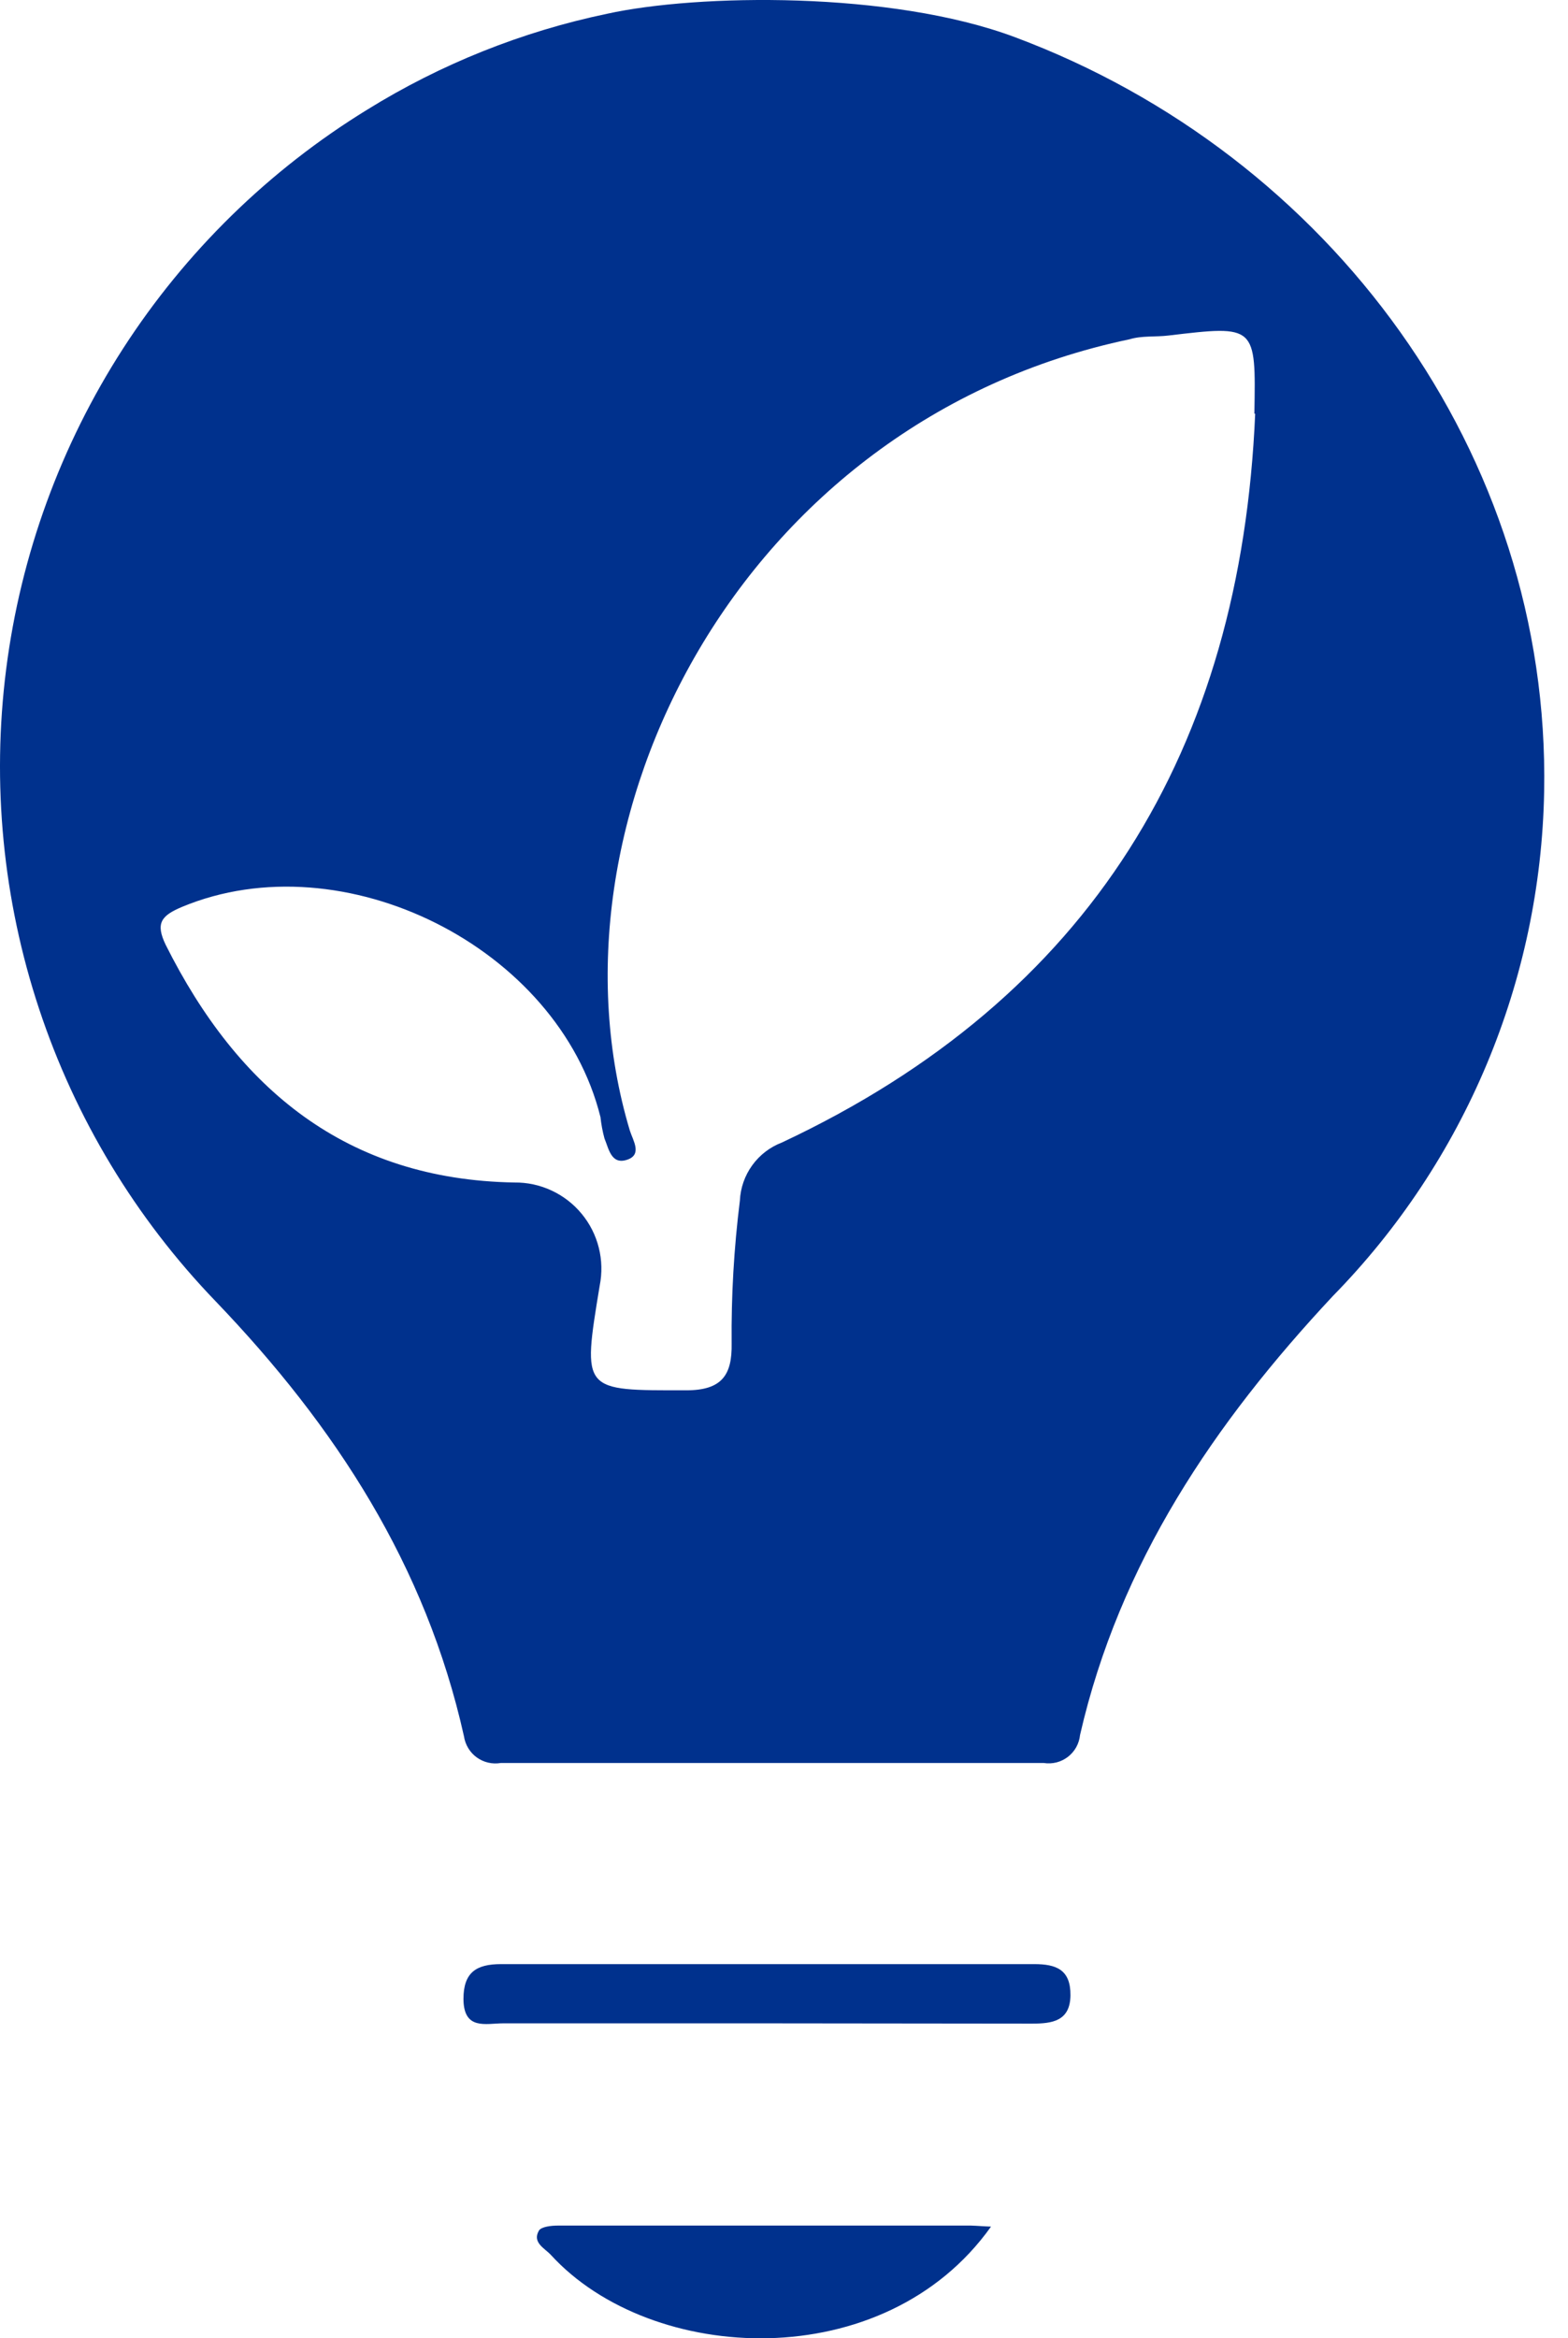 <svg width="51" height="76" viewBox="0 0 51 76" fill="none" xmlns="http://www.w3.org/2000/svg">
    <path
        d="M32.996 1.203C43.279 5.035 50.432 14.764 50.224 25.732C50.111 31.875 47.651 37.742 43.349 42.127C39.49 46.255 36.412 50.798 35.129 56.39C35.115 56.529 35.073 56.664 35.006 56.786C34.938 56.908 34.846 57.015 34.736 57.1C34.626 57.185 34.499 57.247 34.364 57.282C34.228 57.316 34.087 57.323 33.95 57.301C28.06 57.301 22.172 57.301 16.288 57.301C16.152 57.324 16.013 57.32 15.879 57.289C15.745 57.258 15.618 57.2 15.507 57.12C15.395 57.039 15.301 56.937 15.23 56.819C15.159 56.701 15.111 56.57 15.091 56.434C13.852 50.885 10.921 46.367 7.011 42.292C4.412 39.595 2.451 36.35 1.273 32.795C0.094 29.241 -0.272 25.467 0.2 21.752C0.673 18.037 1.972 14.475 4.003 11.328C6.034 8.182 8.745 5.531 11.935 3.57C14.335 2.082 16.976 1.026 19.739 0.449C22.695 -0.202 28.973 -0.297 32.996 1.203ZM40.799 13.446C40.851 10.567 40.851 10.567 38.008 10.905C37.583 10.957 37.141 10.905 36.742 11.027C24.039 13.688 17.485 26.737 20.485 36.743C20.589 37.073 20.901 37.532 20.389 37.697C19.878 37.862 19.8 37.333 19.661 37.003C19.599 36.776 19.556 36.544 19.531 36.31C18.161 30.787 11.164 27.292 5.918 29.477C5.242 29.763 5.051 30.006 5.389 30.709C7.739 35.399 11.268 38.339 16.73 38.434C17.148 38.429 17.561 38.518 17.939 38.694C18.318 38.87 18.652 39.128 18.918 39.45C19.184 39.771 19.375 40.148 19.476 40.553C19.578 40.958 19.587 41.38 19.505 41.789C18.933 45.258 18.933 45.188 22.323 45.188C23.485 45.188 23.814 44.685 23.797 43.671C23.782 42.117 23.872 40.565 24.065 39.023C24.084 38.609 24.224 38.209 24.468 37.873C24.711 37.538 25.047 37.28 25.435 37.133C35.484 32.417 40.357 24.353 40.825 13.446H40.799Z"
        fill="#00318D" />
    <path
        d="M32.233 72.37C28.765 77.243 21.187 76.862 17.918 73.29C17.719 73.073 17.303 72.891 17.528 72.5C17.606 72.37 17.936 72.336 18.152 72.336H31.392C31.609 72.327 31.834 72.353 32.233 72.37Z"
        fill="#00318D" />
    <path
        d="M24.976 65.763C22.106 65.763 19.236 65.763 16.366 65.763C15.803 65.763 15.083 65.997 15.074 64.974C15.074 64.107 15.49 63.838 16.297 63.838C22.077 63.838 27.857 63.838 33.638 63.838C34.349 63.838 34.825 64.012 34.817 64.853C34.808 65.694 34.219 65.772 33.568 65.772L24.976 65.763Z"
        fill="#00318D" />
</svg>
    